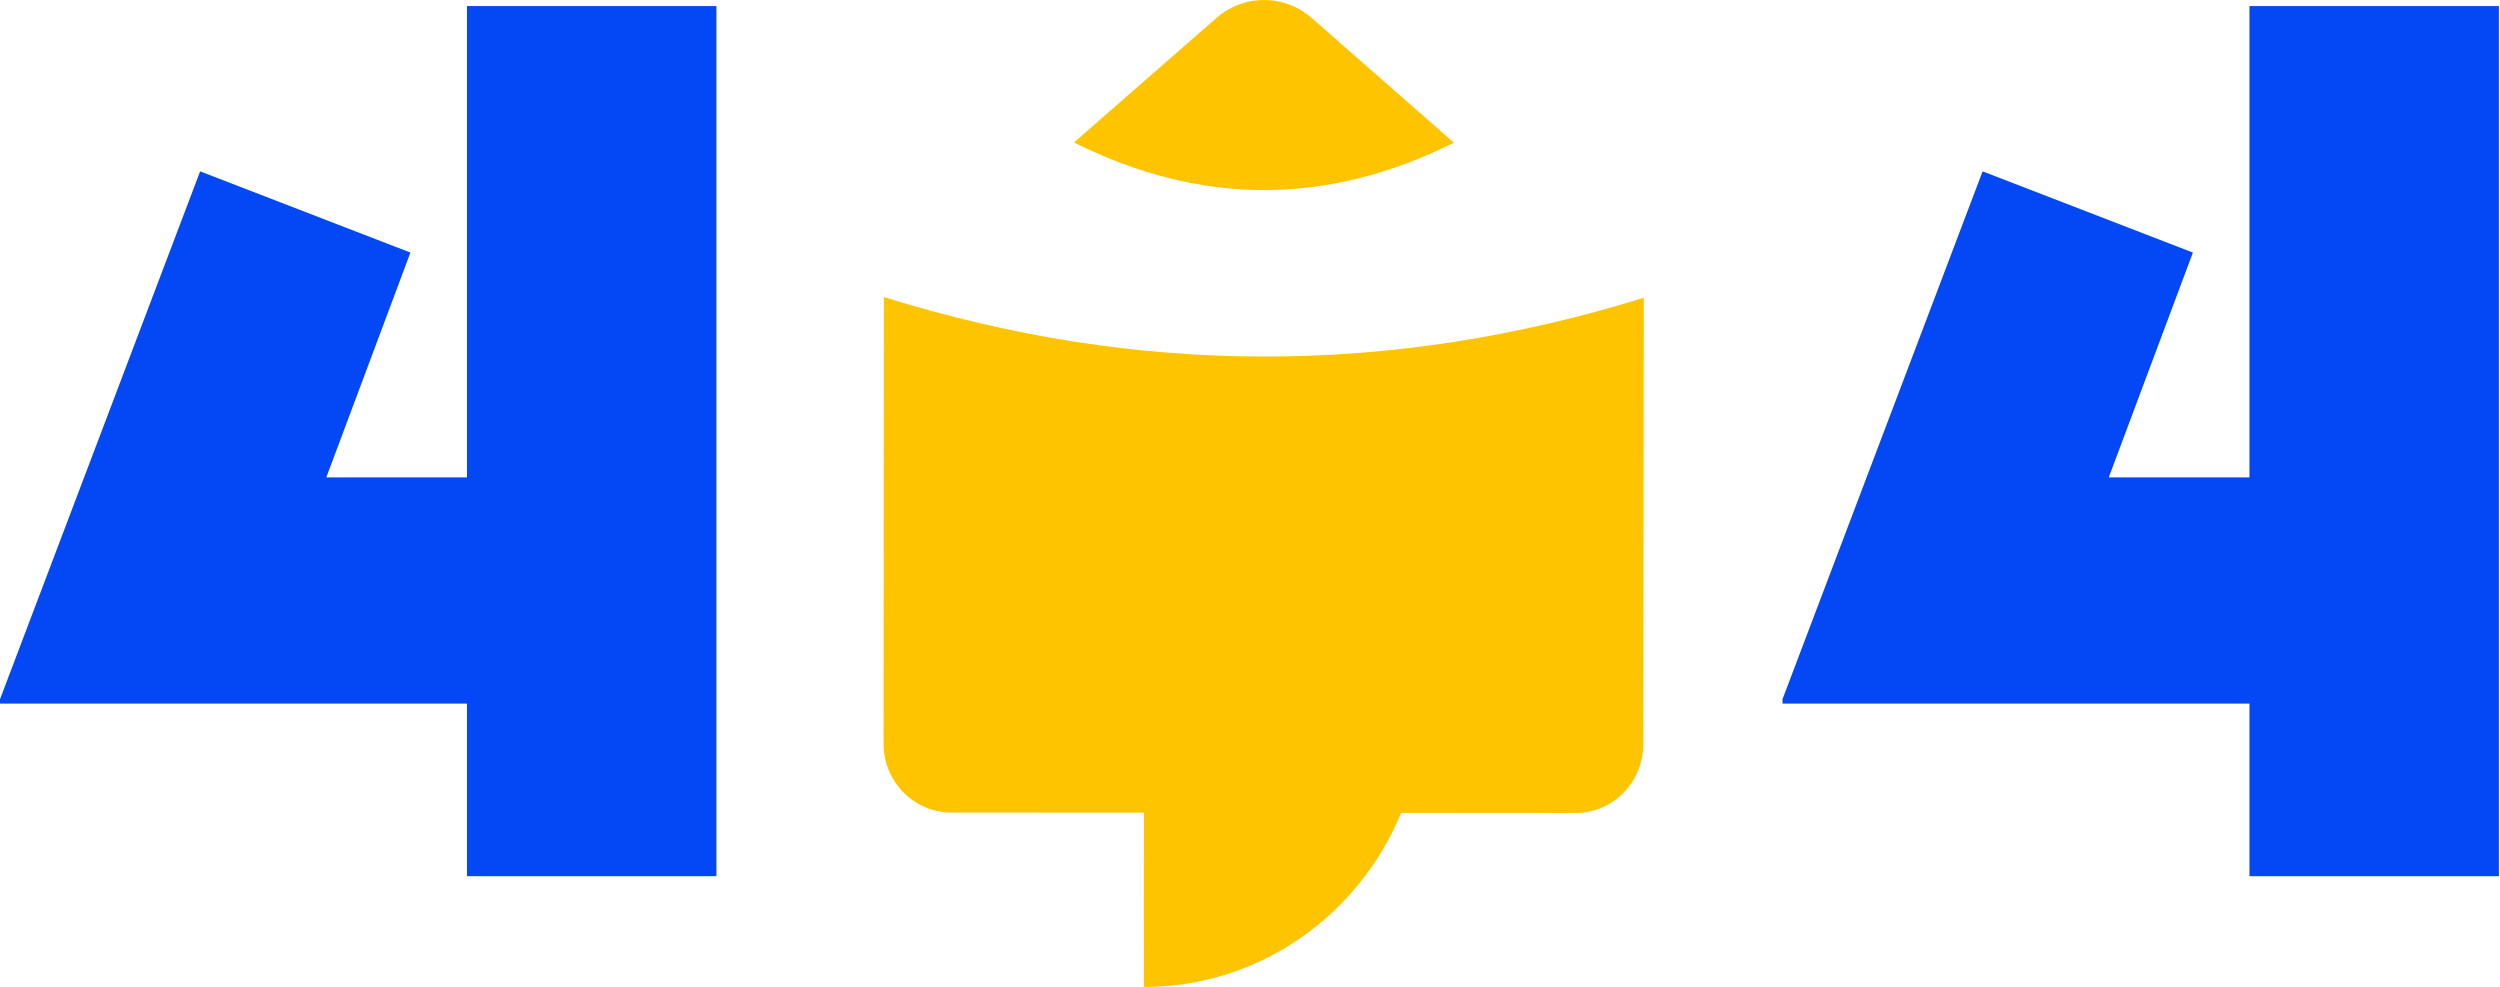 <svg width="537" height="212" viewBox="0 0 537 212" fill="none" xmlns="http://www.w3.org/2000/svg">
<path d="M153.886 188.204V1.298H100.306V102.539H70.09L88.157 54.255L42.988 36.81L0 150.2V151.134H100.306V188.204H153.886Z" fill="#0348F4"/>
<path d="M536.764 188.204V1.298H483.184V102.539H452.967L471.035 54.255L425.866 36.81L382.878 150.2V151.134H483.184V188.204H536.764Z" fill="#0348F4"/>
<path fill-rule="evenodd" clip-rule="evenodd" d="M189.785 159.68L189.861 63.803C244.251 80.796 298.667 80.847 353.083 63.954L352.982 159.806C352.982 168.013 346.467 174.654 338.412 174.629L300.965 174.603C291.9 196.597 270.563 212.025 245.691 212L245.716 174.553L204.33 174.528C196.275 174.528 189.76 167.861 189.785 159.68ZM230.692 30.598L261.321 3.832C267.204 -1.294 275.865 -1.269 281.749 3.857L312.302 30.648C285.082 44.233 257.887 44.233 230.692 30.598Z" fill="#FFC400"/>
</svg>
